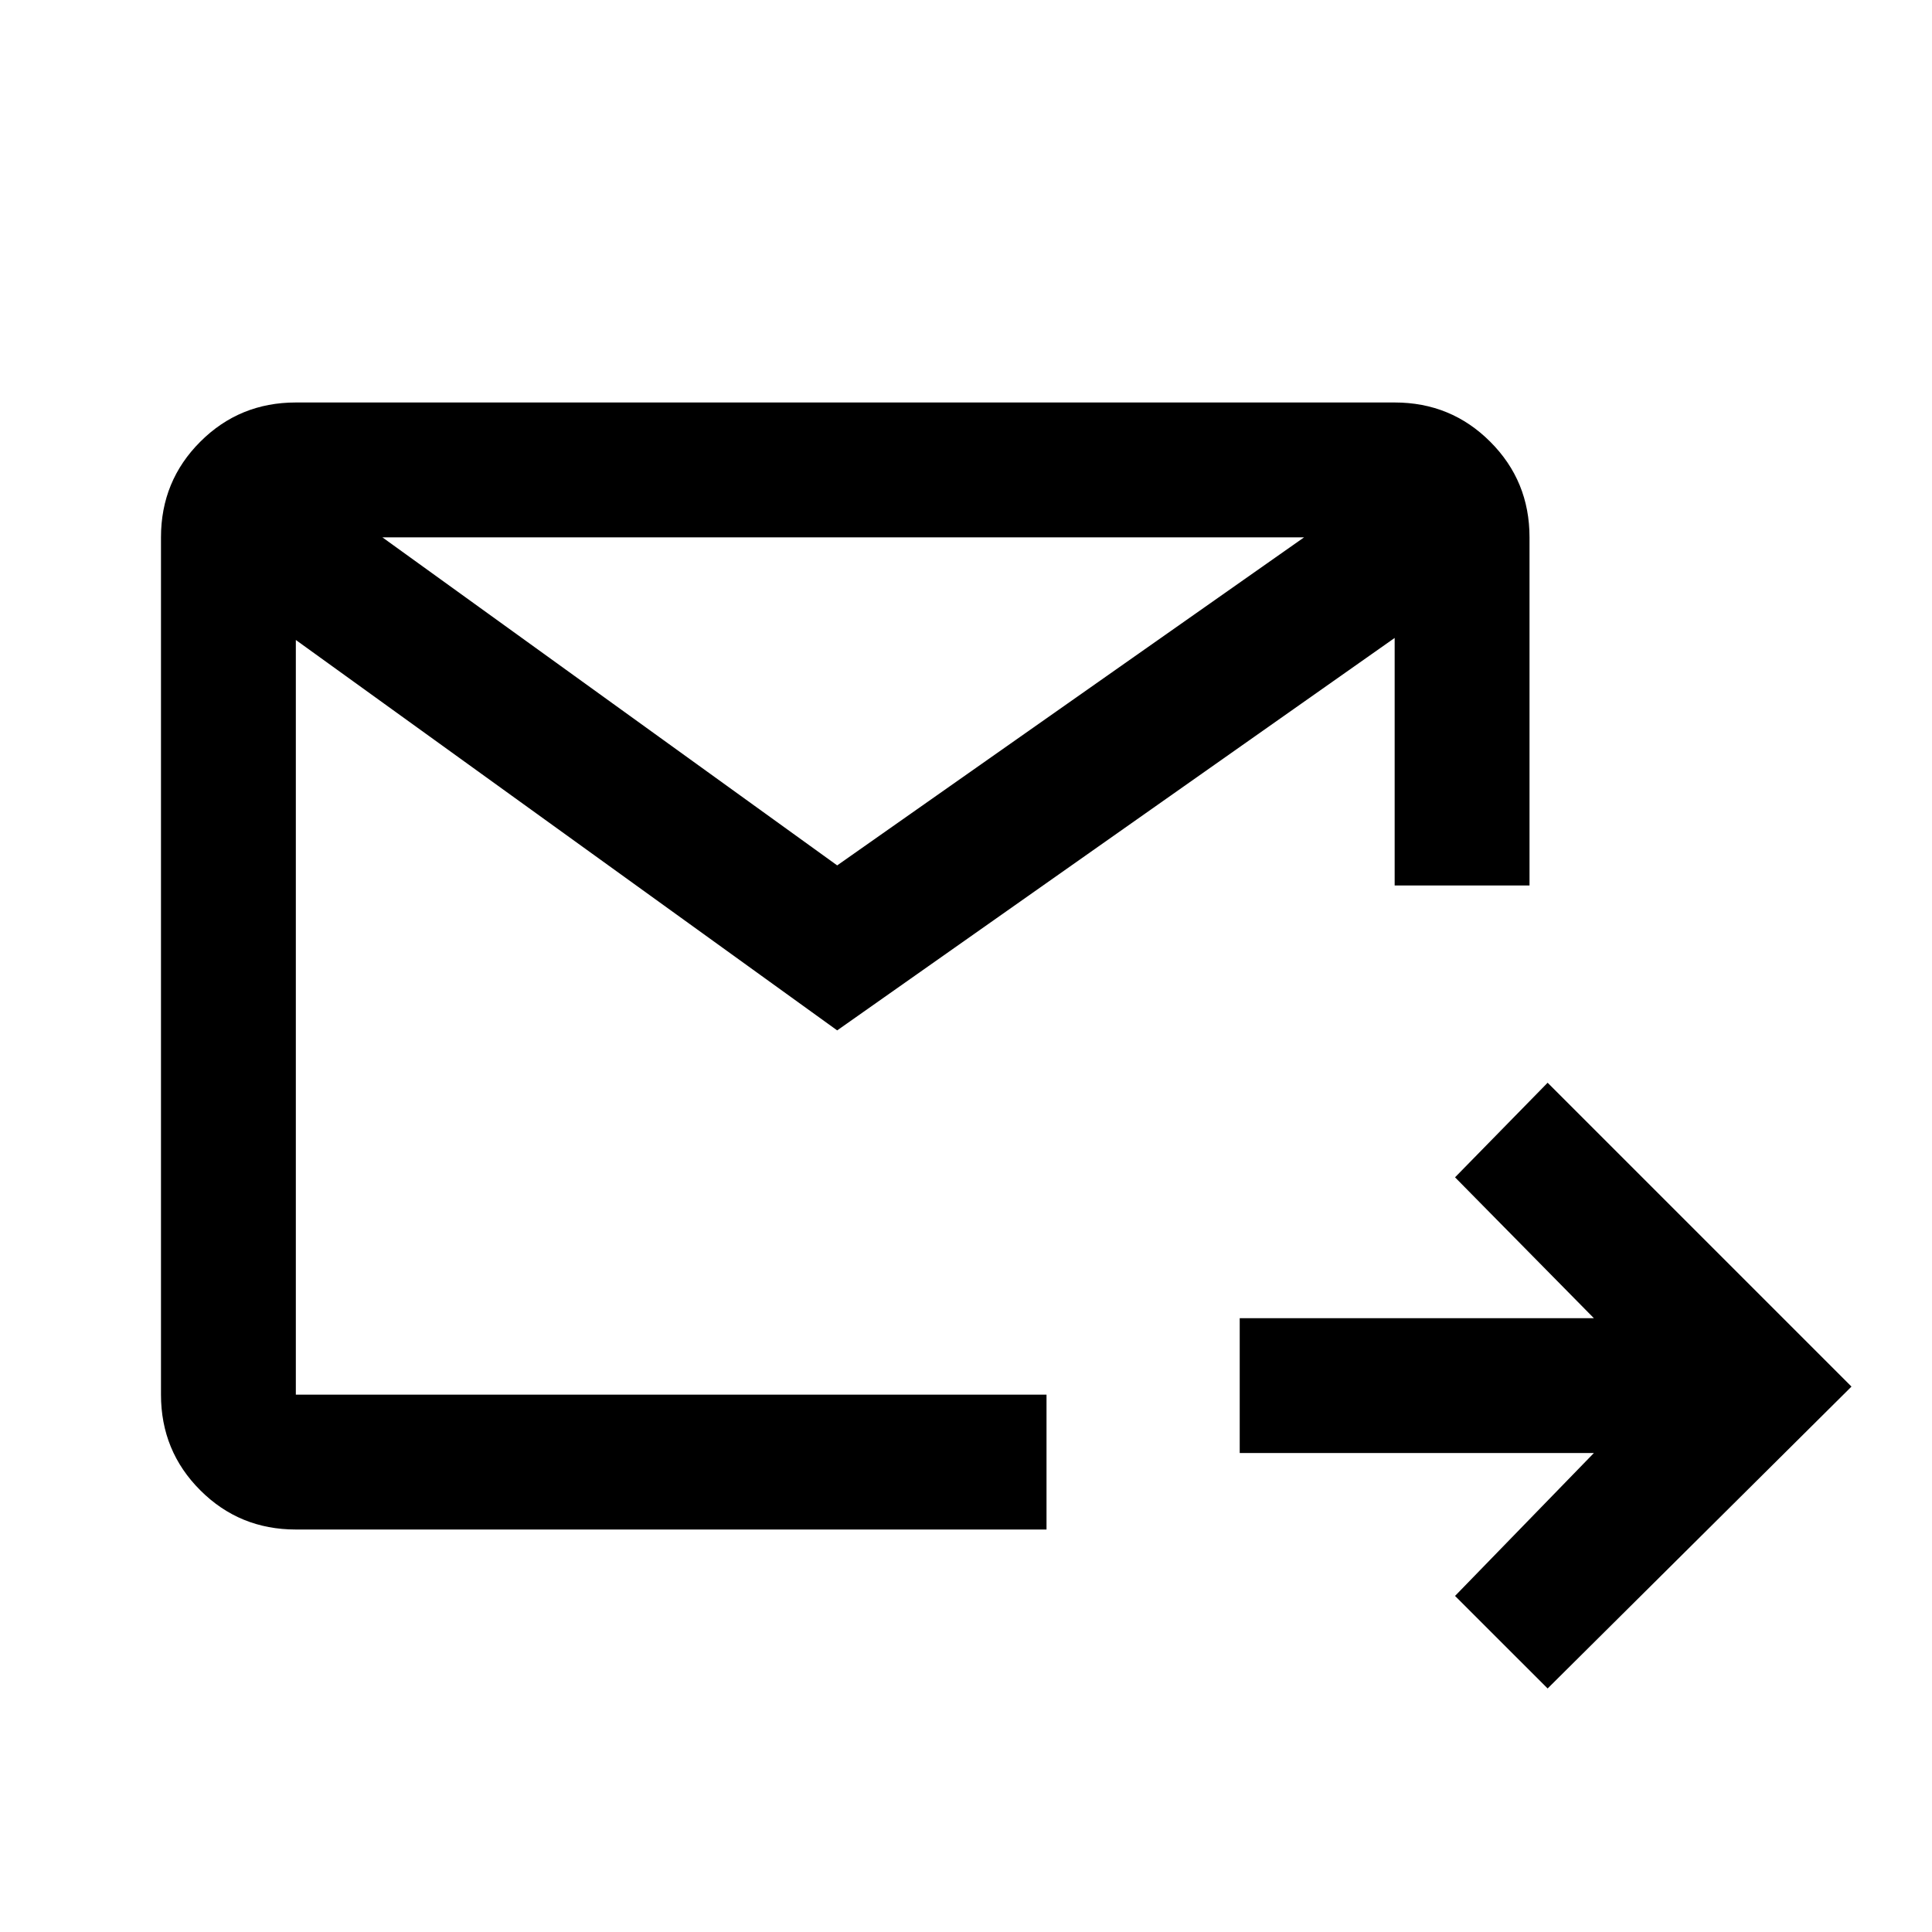 <svg xmlns="http://www.w3.org/2000/svg" height="40" width="40"><path d="m32.042 34.958-1.917-1.916L33 30.083h-7.333v-2.791H33l-2.875-2.917 1.917-1.958 6.291 6.291ZM6.125 31.667q-1.167 0-1.979-.813-.813-.812-.813-1.979v-17.75q0-1.167.813-1.979.812-.813 1.979-.813h22.75q1.167 0 1.979.813.813.812.813 1.979v7.208h-2.792v-5.125l-11.542 8.125L6.125 13.25v15.625h15.542v2.792Zm1.792-20.542 9.416 6.792L27 11.125Z"/></svg>